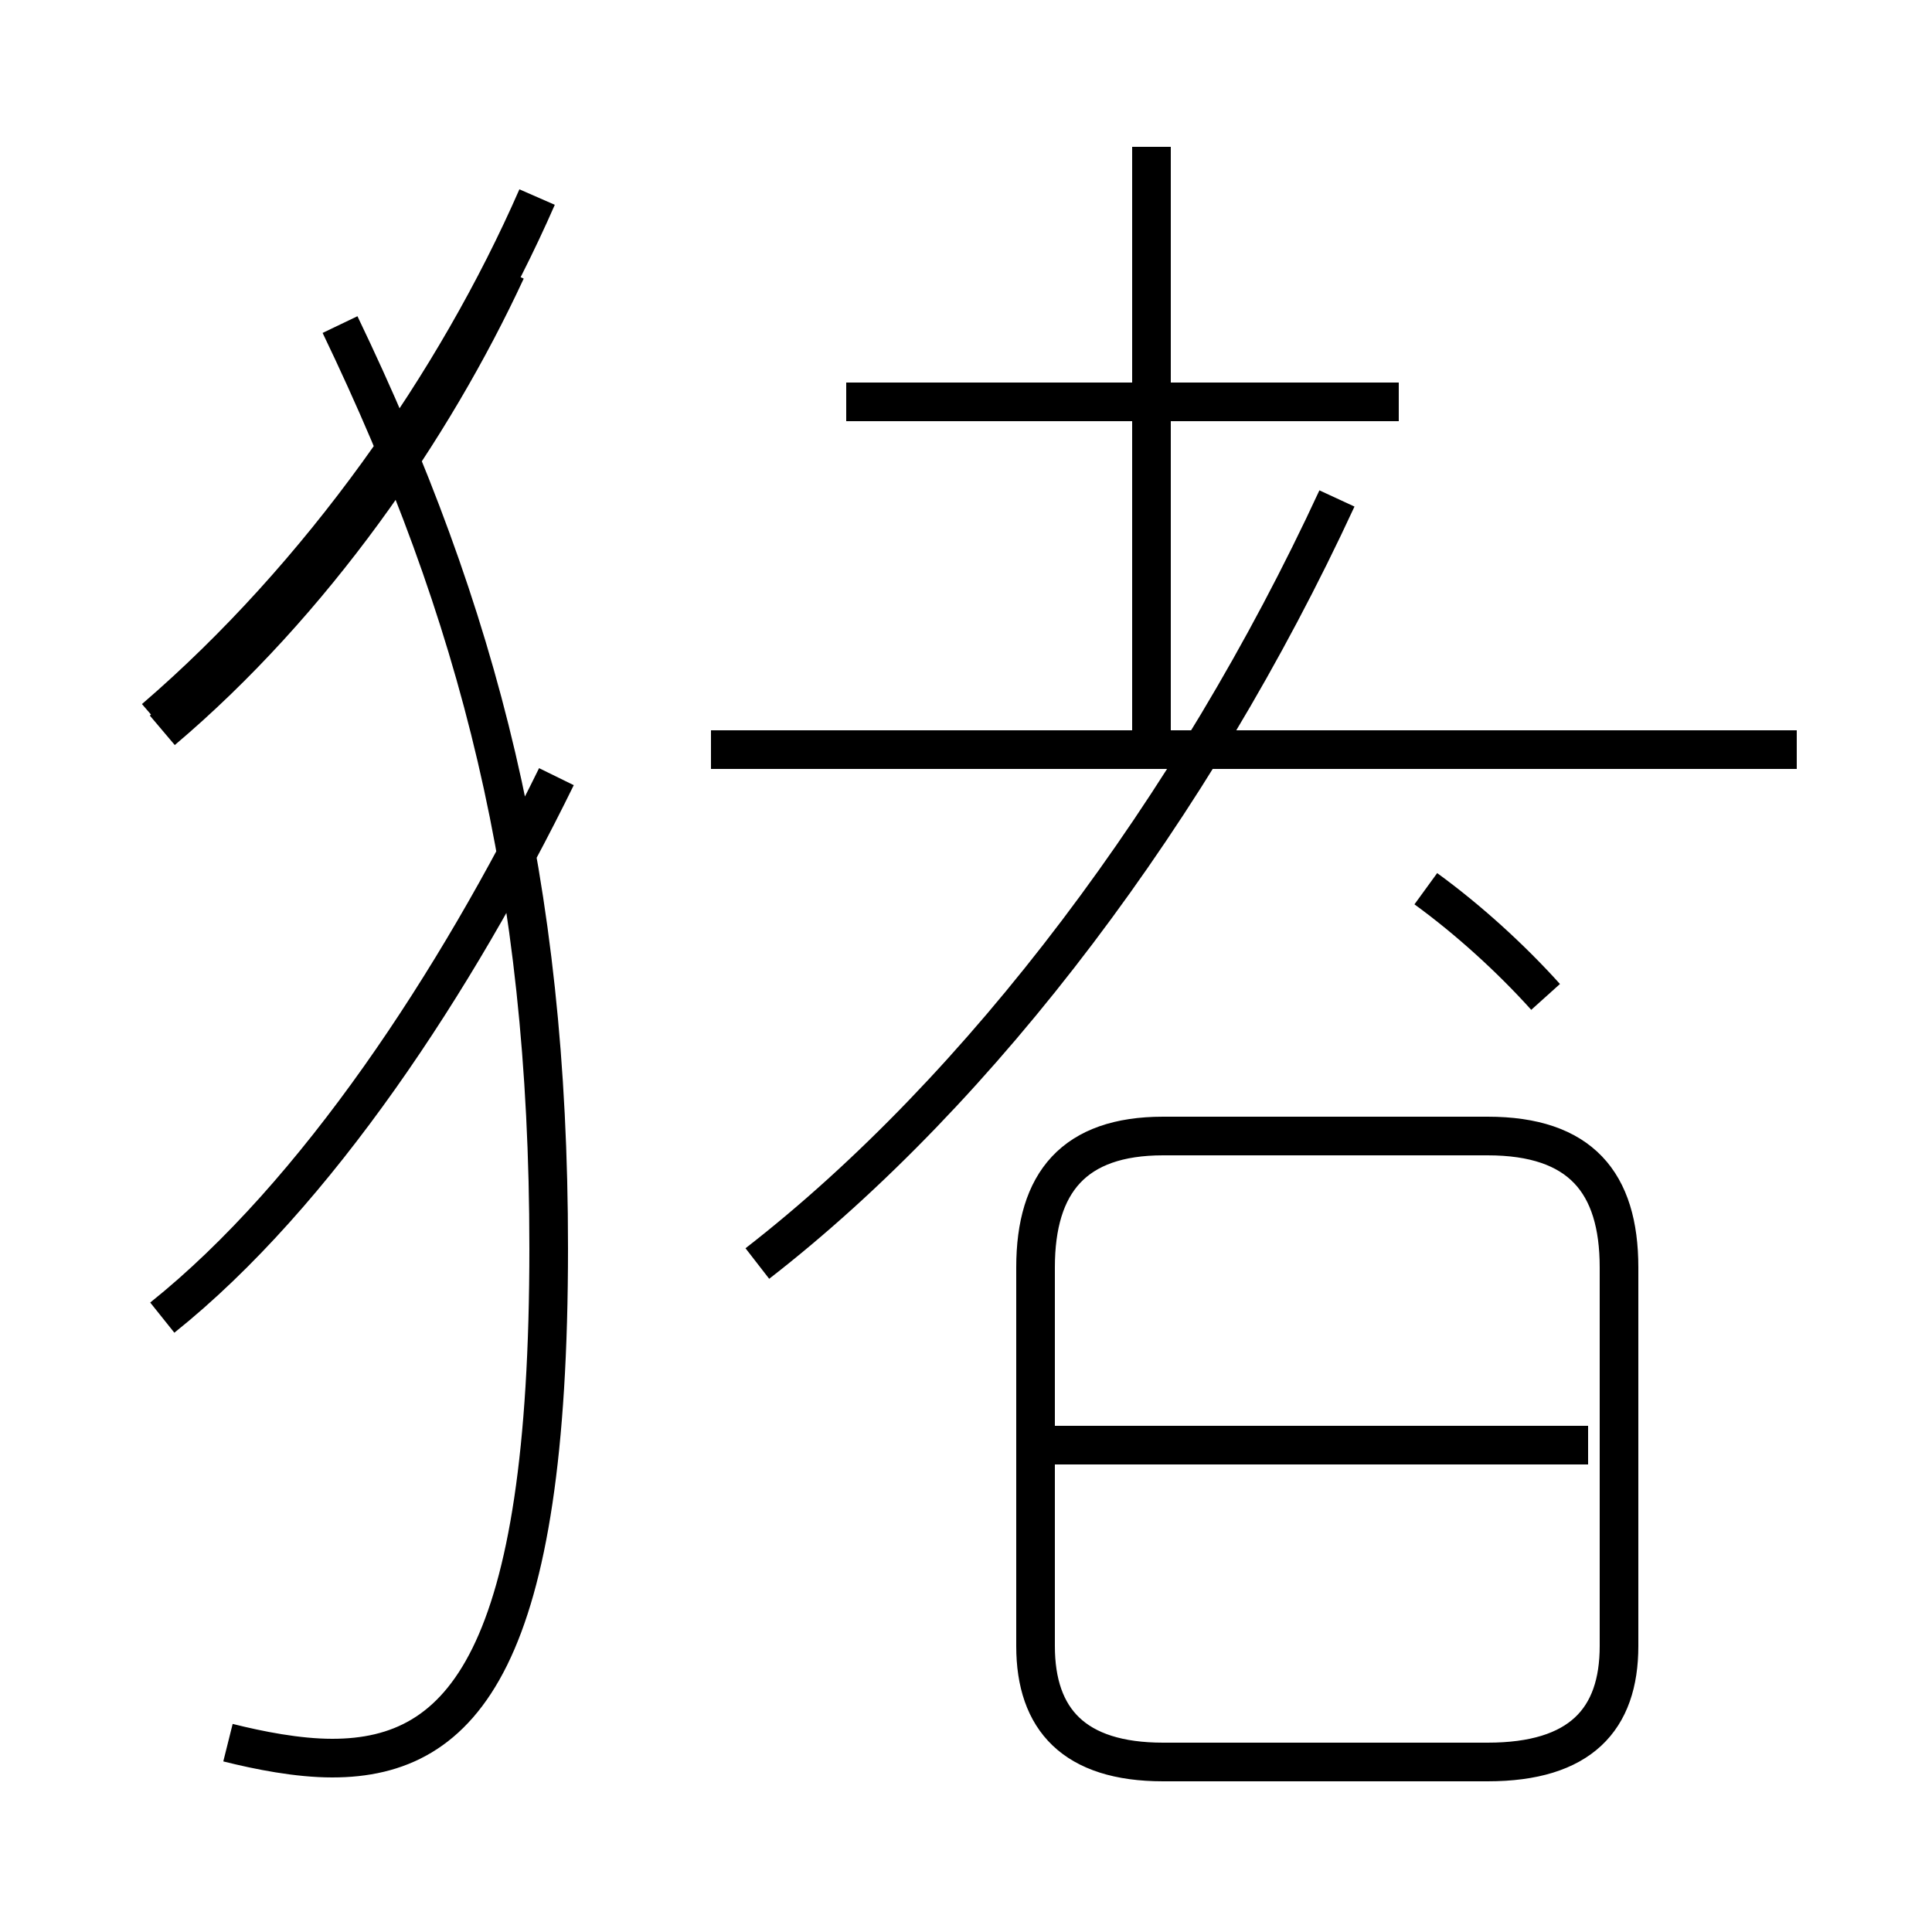 <?xml version='1.0' encoding='utf8'?>
<svg viewBox="0.0 -44.0 50.0 50.0" version="1.1" xmlns="http://www.w3.org/2000/svg">
<rect x="0.0" y="-44.0" width="50.0" height="50.0" fill="#808080" stroke="none"/>
<rect x="-1000" y="-1000" width="2000" height="2000" stroke="white" fill="white"/>
<g style="fill:none; stroke:#000000;  stroke-width:1">
<path d="M 19.6 11.3 C 25.4 15.8 30.9 23.1 34.6 31.1 M 46.5 24.6 L 18.4 24.6 M 29.8 24.6 L 29.8 40.2 M 36.2 33.6 L 21.9 33.6 M 30.1 -1.6 L 38.5 -1.6 C 40.9 -1.6 41.9 -0.5 41.9 1.4 L 41.9 11.2 C 41.9 13.4 40.9 14.6 38.5 14.6 L 30.1 14.6 C 27.8 14.6 26.8 13.4 26.8 11.2 L 26.8 1.4 C 26.8 -0.5 27.8 -1.6 30.1 -1.6 Z M 41.1 6.6 L 26.9 6.6 M 4.2 9.9 C 8.2 13.1 11.8 18.6 14.4 23.9 M 5.9 -1.1 C 6.7 -1.3 7.7 -1.5 8.6 -1.5 C 12.0 -1.5 14.2 1.1 14.2 11.7 C 14.2 21.2 12.4 28.1 8.8 35.6 M 4.2 25.1 C 8.1 28.4 11.2 32.9 13.1 37.0 M 4.0 25.4 C 8.3 29.1 11.8 34.1 13.9 38.9 M 40.0 18.2 C 39.1 19.2 38.0 20.2 36.9 21.0" transform="scale(1, -1)" />
</g>
</svg>